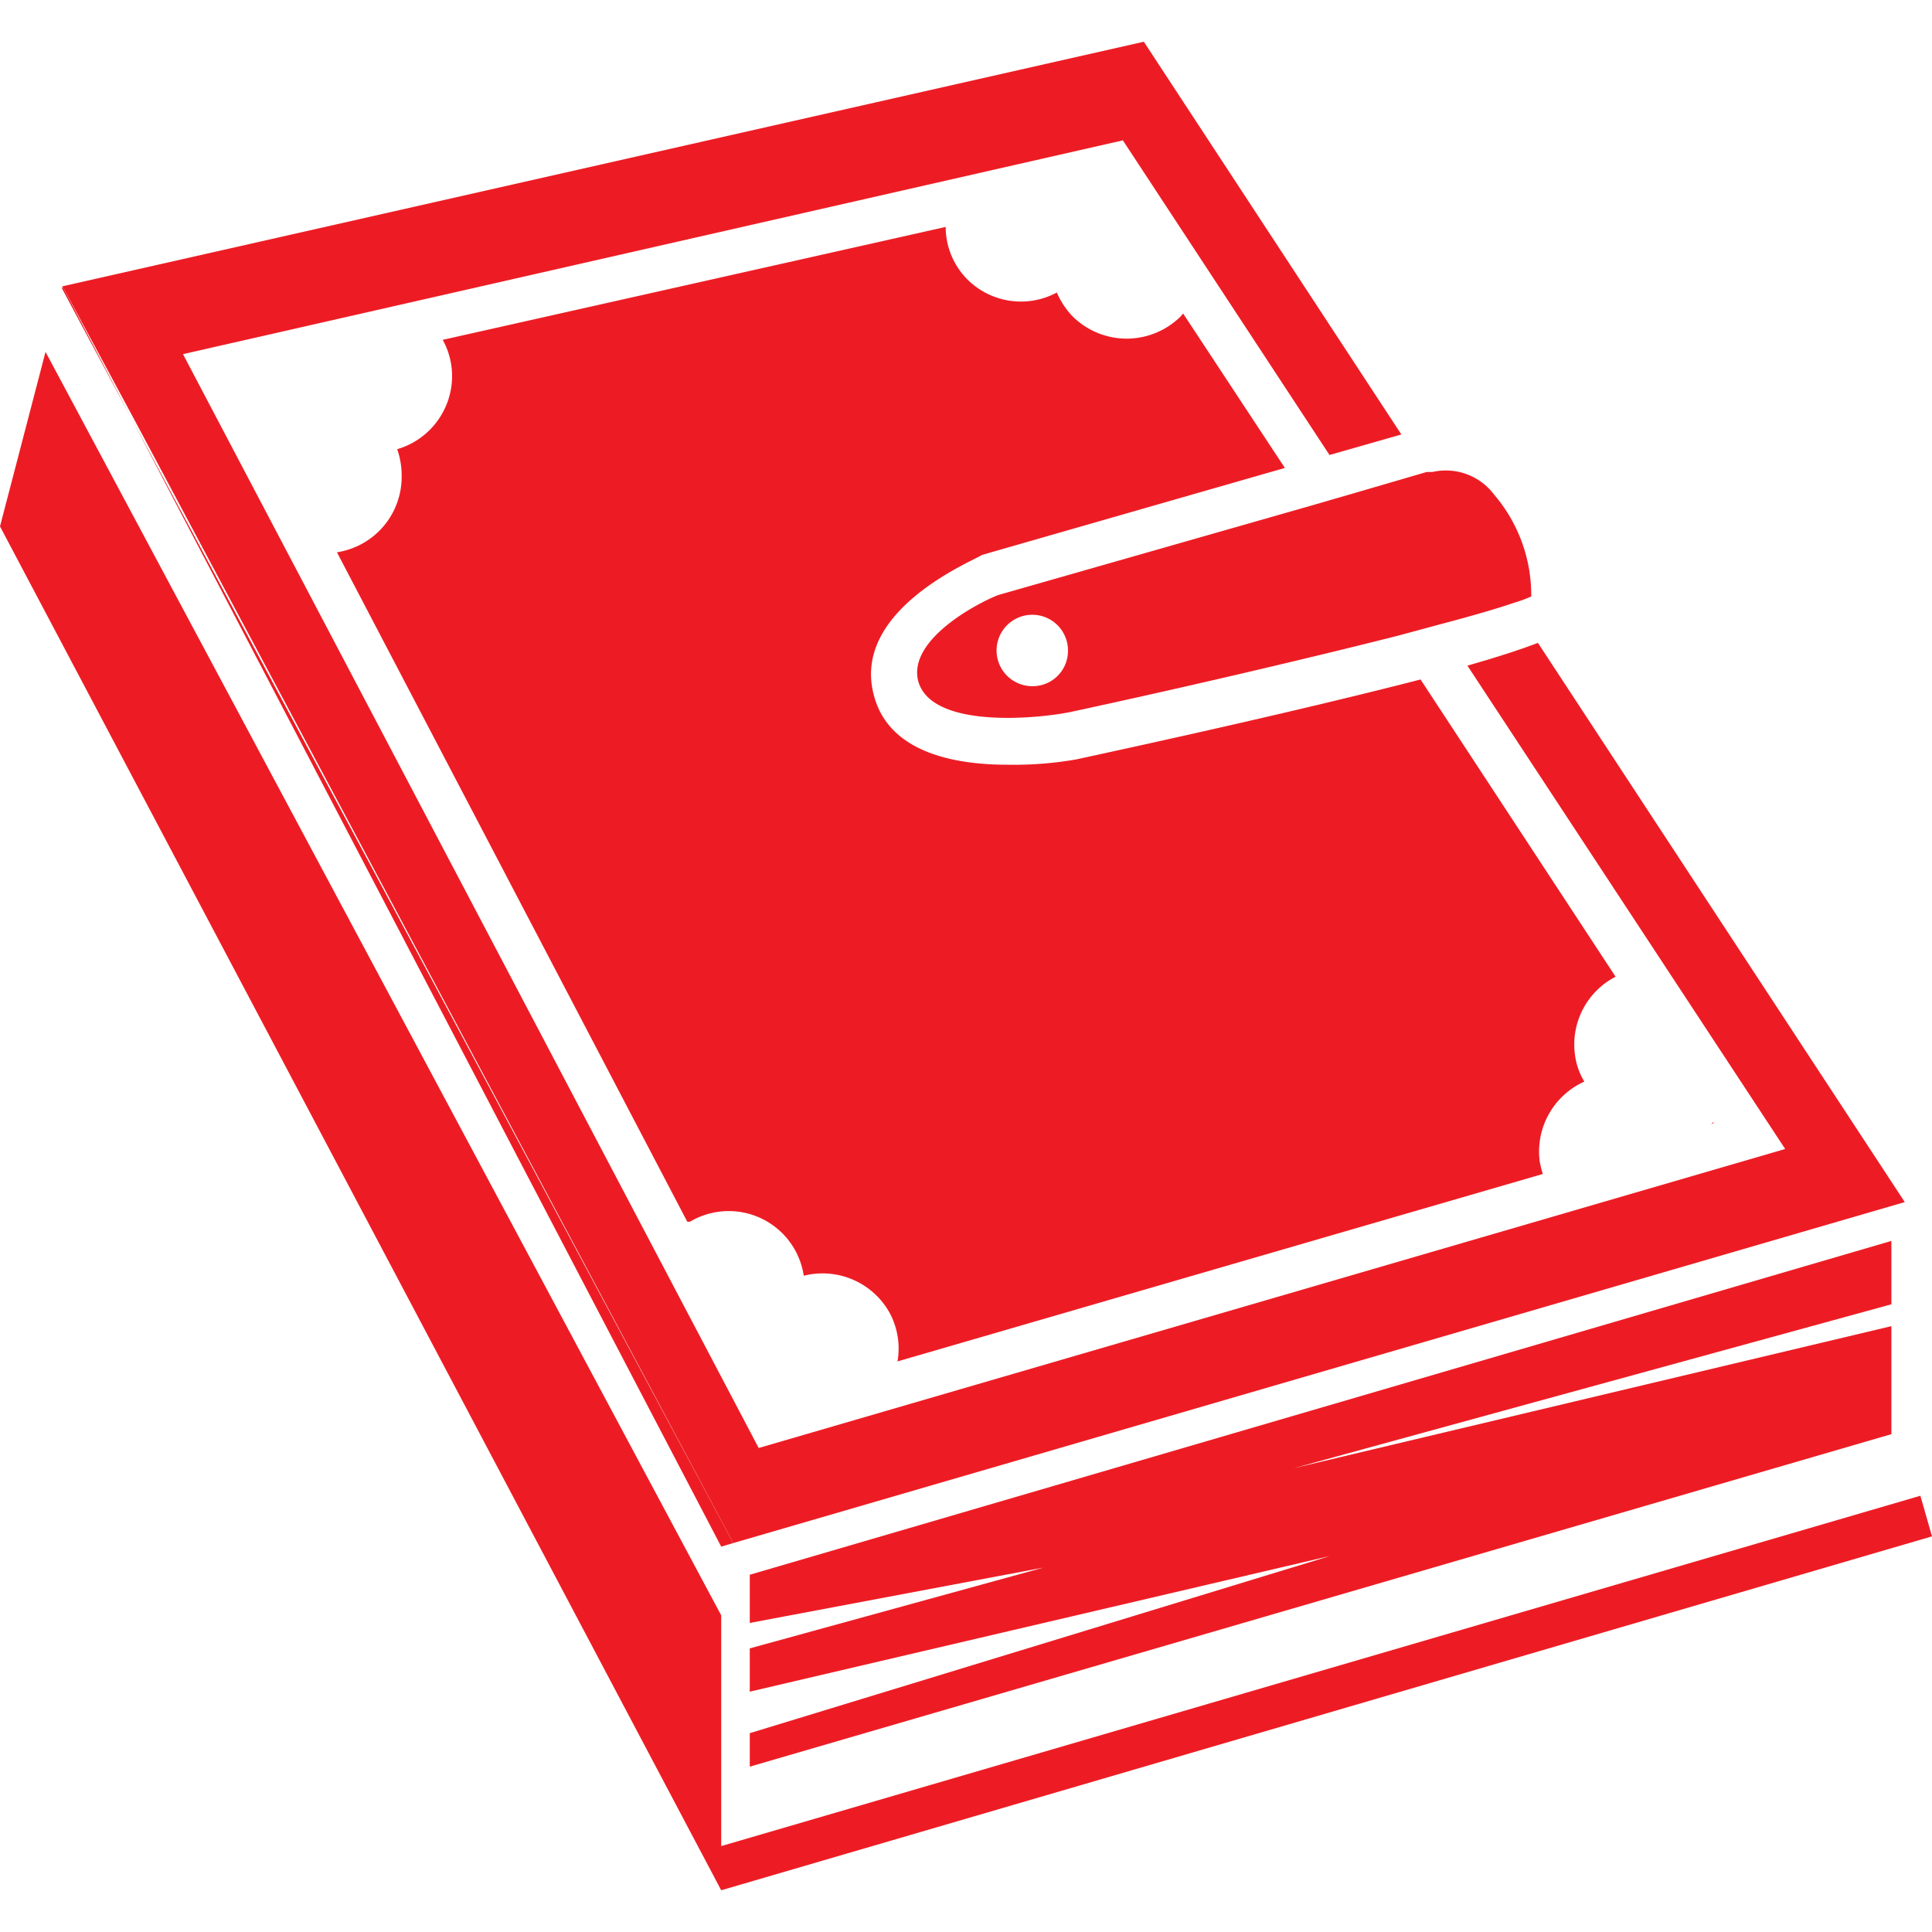 <svg id="SvgjsSvg1001" width="288" height="288" xmlns="http://www.w3.org/2000/svg" version="1.1" xmlns:xlink="http://www.w3.org/1999/xlink" xmlns:svgjs="http://svgjs.com/svgjs"><defs id="SvgjsDefs1002"></defs><g id="SvgjsG1008"><svg xmlns="http://www.w3.org/2000/svg" viewBox="0 0 43.29 41.42" width="288" height="288"><g data-name="Layer 2" fill="#000000" class="color000 svgShape"><g data-name="Layer 1" fill="#000000" class="color000 svgShape"><polygon fill="#ed1c24" points="38.39 24.21 38.34 24.25 38.4 24.23 38.39 24.21" class="color5cbf87 svgShape"></polygon><path fill="#ed1c24" d="M22.57,16.2c-1.2,0-2.69-.28-3-1.6-.47-1.91,2.32-3,2.43-3.1l6.79-1.95L26.51,6.09h0l-.05.06a1.72,1.72,0,0,1-2.43,0,1.81,1.81,0,0,1-.35-.53,1.7,1.7,0,0,1-2-.29,1.67,1.67,0,0,1-.49-1.18h0L9.92,6.68a1.68,1.68,0,0,1,.21.81A1.71,1.71,0,0,1,8.9,9.13,1.8,1.8,0,0,1,9,9.75a1.71,1.71,0,0,1-1.45,1.69l7.85,15,.06,0a1.7,1.7,0,0,1,2.34.61,1.72,1.72,0,0,1,.21.6,1.72,1.72,0,0,1,1.9.79,1.68,1.68,0,0,1,.2,1.13l14.46-4.2a2.29,2.29,0,0,1-.07-.28,1.72,1.72,0,0,1,1-1.79,1.53,1.53,0,0,1-.21-.6,1.71,1.71,0,0,1,.91-1.75l-4.37-6.66c-1.63.42-4.06,1-7.71,1.79A8.12,8.12,0,0,1,22.57,16.2Z" class="color5cbf87 svgShape"></path><polygon fill="#ed1c24" points="1.4 5.48 1.39 5.53 2.95 8.45 1.4 5.48" class="color5cbf87 svgShape"></polygon><polygon fill="#ed1c24" points="43.29 33.49 43.03 32.58 16.16 40.43 16.16 35.26 1.02 6.95 0 10.86 16.16 41.42 16.16 41.42 16.16 41.42 43.29 33.49" class="color5cbf87 svgShape"></polygon><polygon fill="#ed1c24" points="2.95 8.45 2.95 8.45 8.78 19.6 2.95 8.45" class="color5cbf87 svgShape"></polygon><path fill="#ed1c24" d="M42.68,26,34.46,13.47c-.34.13-.84.3-1.58.51L40,24.81l-23,6.7L4.1,7,25.16,2.21l4.63,7.05L31.4,8.8,25.63,0,1.4,5.48,3,8.45,16.43,33.64Z" class="color5cbf87 svgShape"></path><polygon fill="#ed1c24" points="16.16 33.72 16.43 33.64 2.95 8.45 8.78 19.6 16.16 33.72" class="color5cbf87 svgShape"></polygon><polygon fill="#ed1c24" points="16.16 33.72 16.16 33.72 8.78 19.6 16.16 33.72" class="color5cbf87 svgShape"></polygon><path fill="#ed1c24" d="M33.48,10.15a1.35,1.35,0,0,0-1.38-.51l-.13,0-1.61.47-1,.29-7,2c-.5.2-2,1-1.79,1.91.27,1.08,2.61.87,3.41.71,2.28-.49,5.17-1.16,7.34-1.71l1-.27c.68-.18,1.23-.34,1.61-.47a2.93,2.93,0,0,0,.38-.14A3.46,3.46,0,0,0,33.48,10.15ZM23.14,14.44a.8.8,0,1,1,.79-.79A.79.79,0,0,1,23.14,14.44Z" class="color5cbf87 svgShape"></path><polygon fill="#ed1c24" points="42.38 28.29 42.38 26.87 16.8 34.35 16.8 35.43 23.38 34.19 16.8 36 16.8 36.97 29.8 33.93 16.8 37.9 16.8 38.65 42.38 31.2 42.38 28.78 29 31.96 42.38 28.29" class="color5cbf87 svgShape"></polygon></g></g></svg></g></svg>